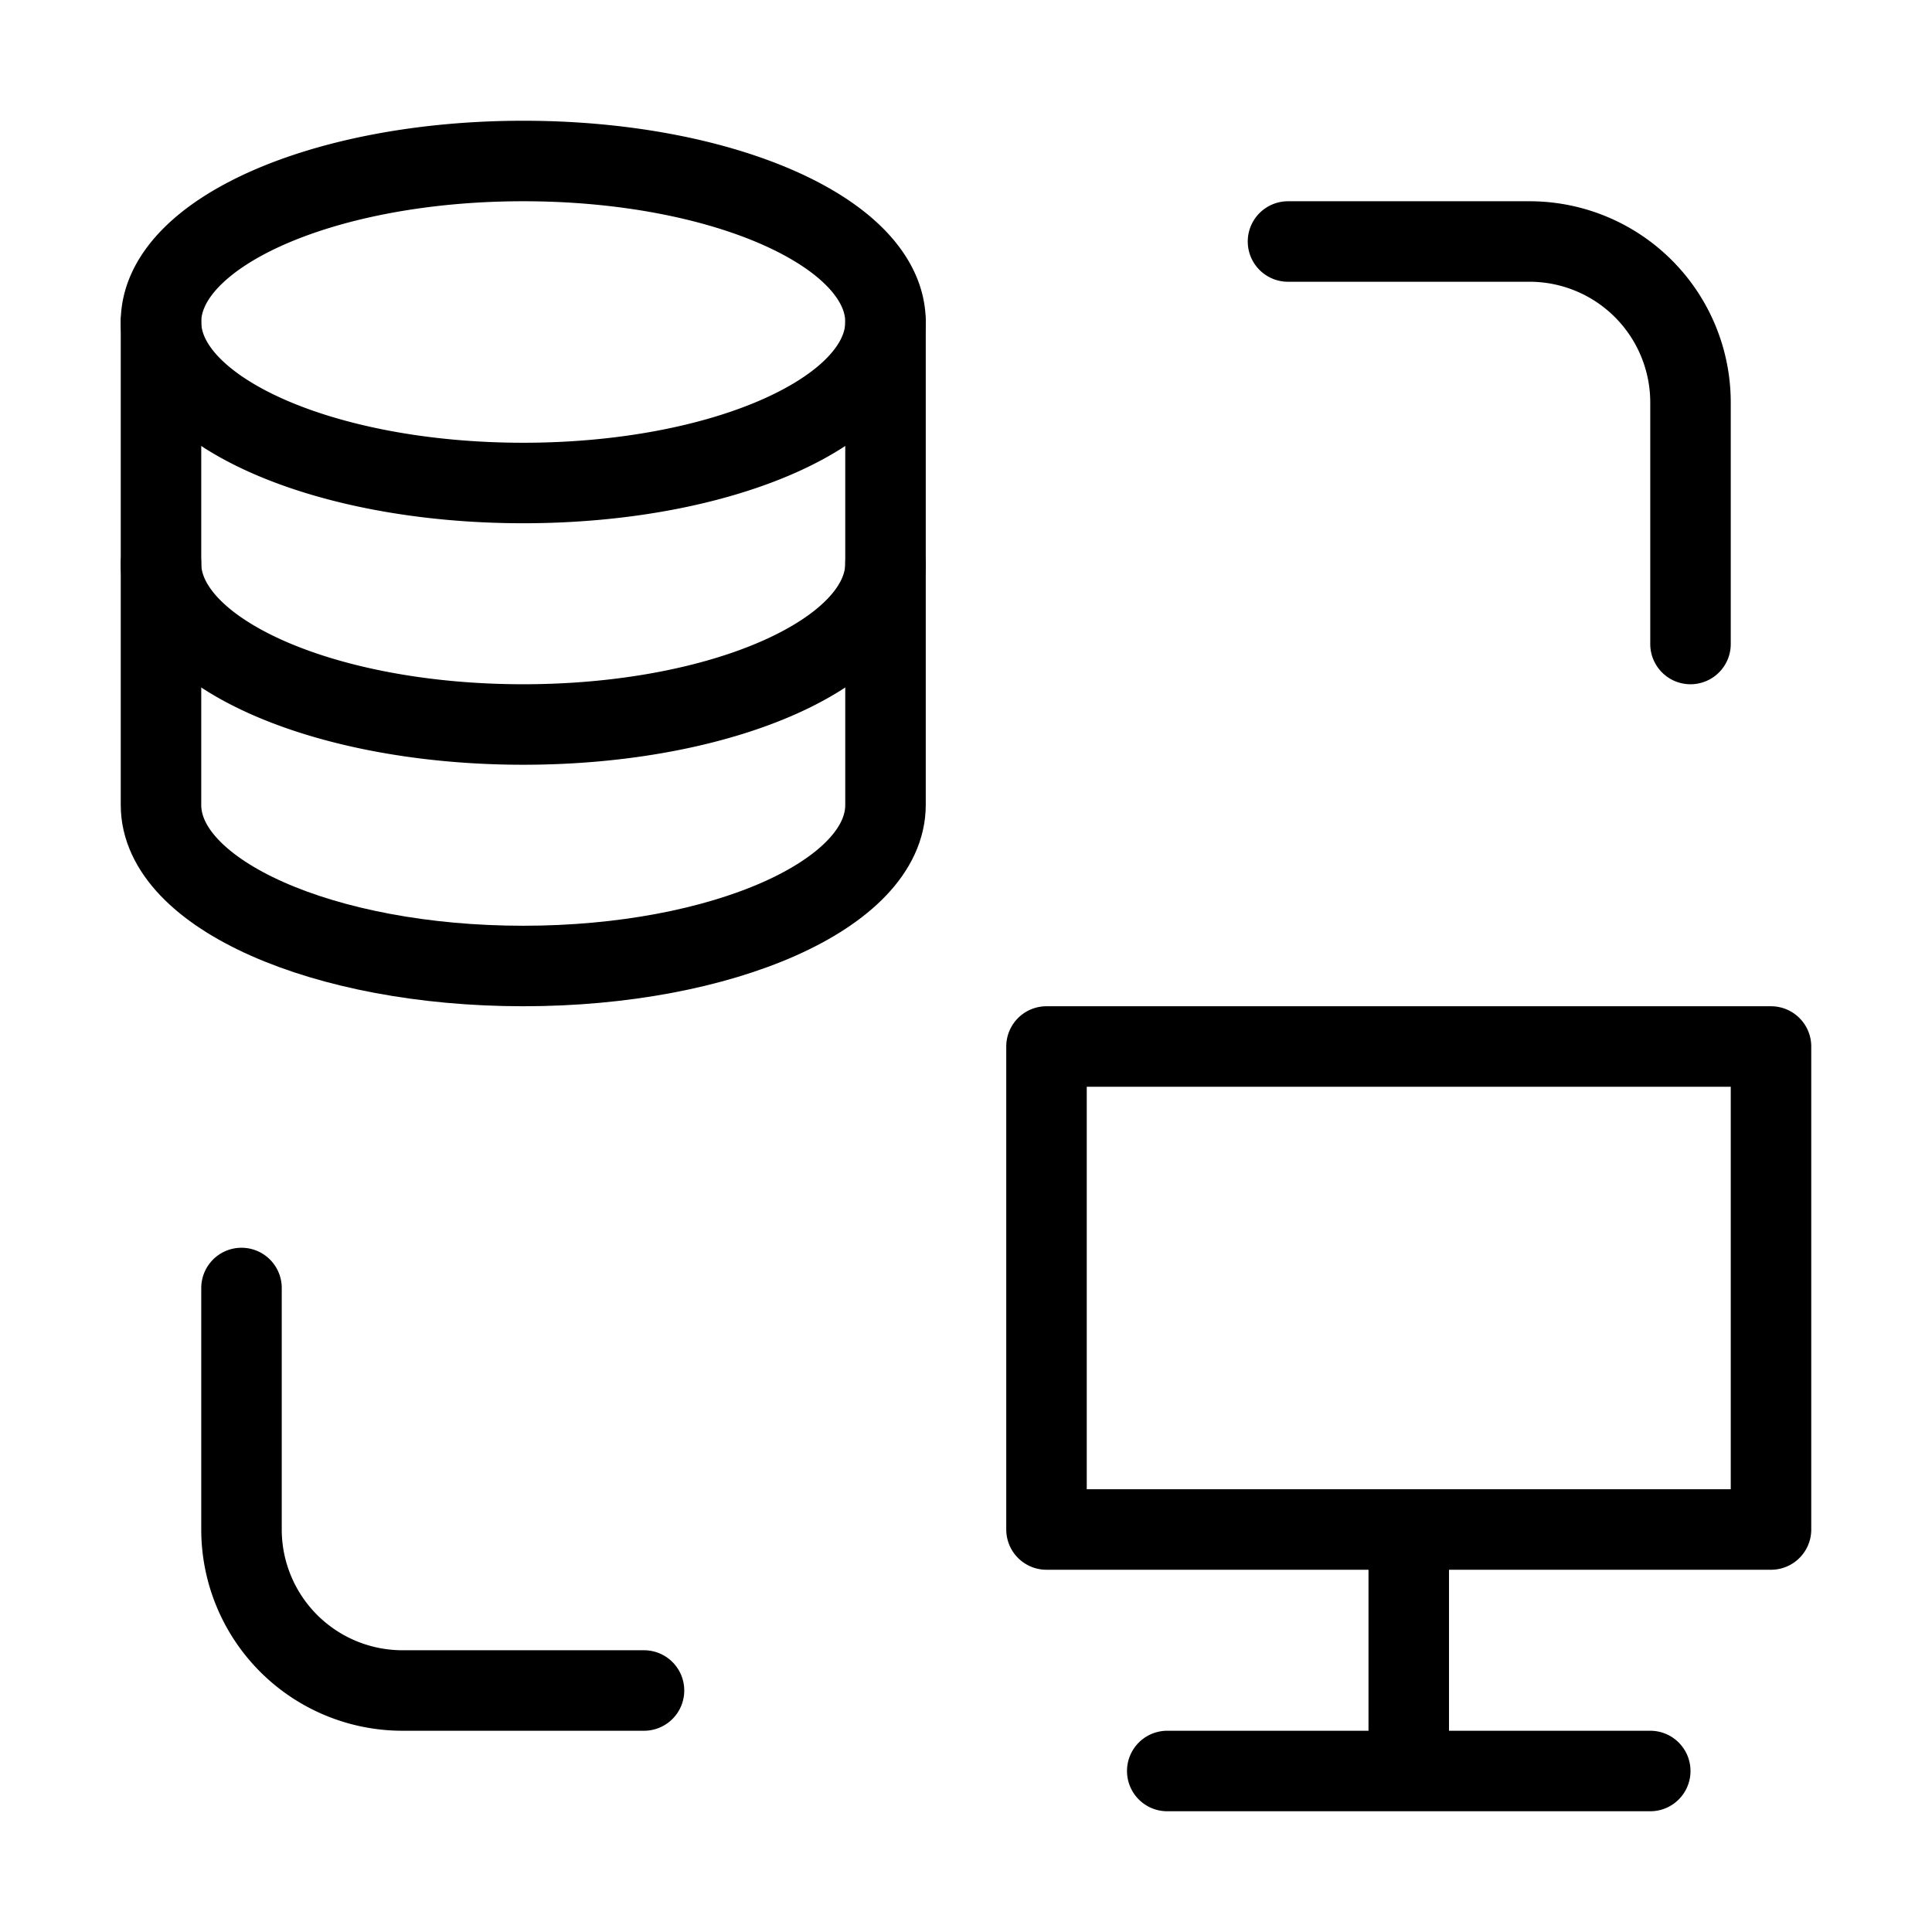 <svg fill-opacity="1" stroke-opacity="1" xmlns="http://www.w3.org/2000/svg" width="48" height="48" fill="none" viewBox="0 0 48 48"><path stroke="#000" stroke-linecap="round" stroke-linejoin="round" stroke-width="2" d="M22 8v12c0 2.21-4.03 4-9 4s-9-1.79-9-4V8"/><path stroke="#000" stroke-linecap="round" stroke-linejoin="round" stroke-width="2" d="M22 14c0 2.21-4.03 4-9 4s-9-1.79-9-4M22 8c0 2.21-4.03 4-9 4s-9-1.79-9-4 4.03-4 9-4 9 1.79 9 4M32 6h6a4 4 0 0 1 4 4v6M16 42h-6a4 4 0 0 1-4-4v-6M35 38v6M41 44H29M44 38V26H26v12z"/></svg>